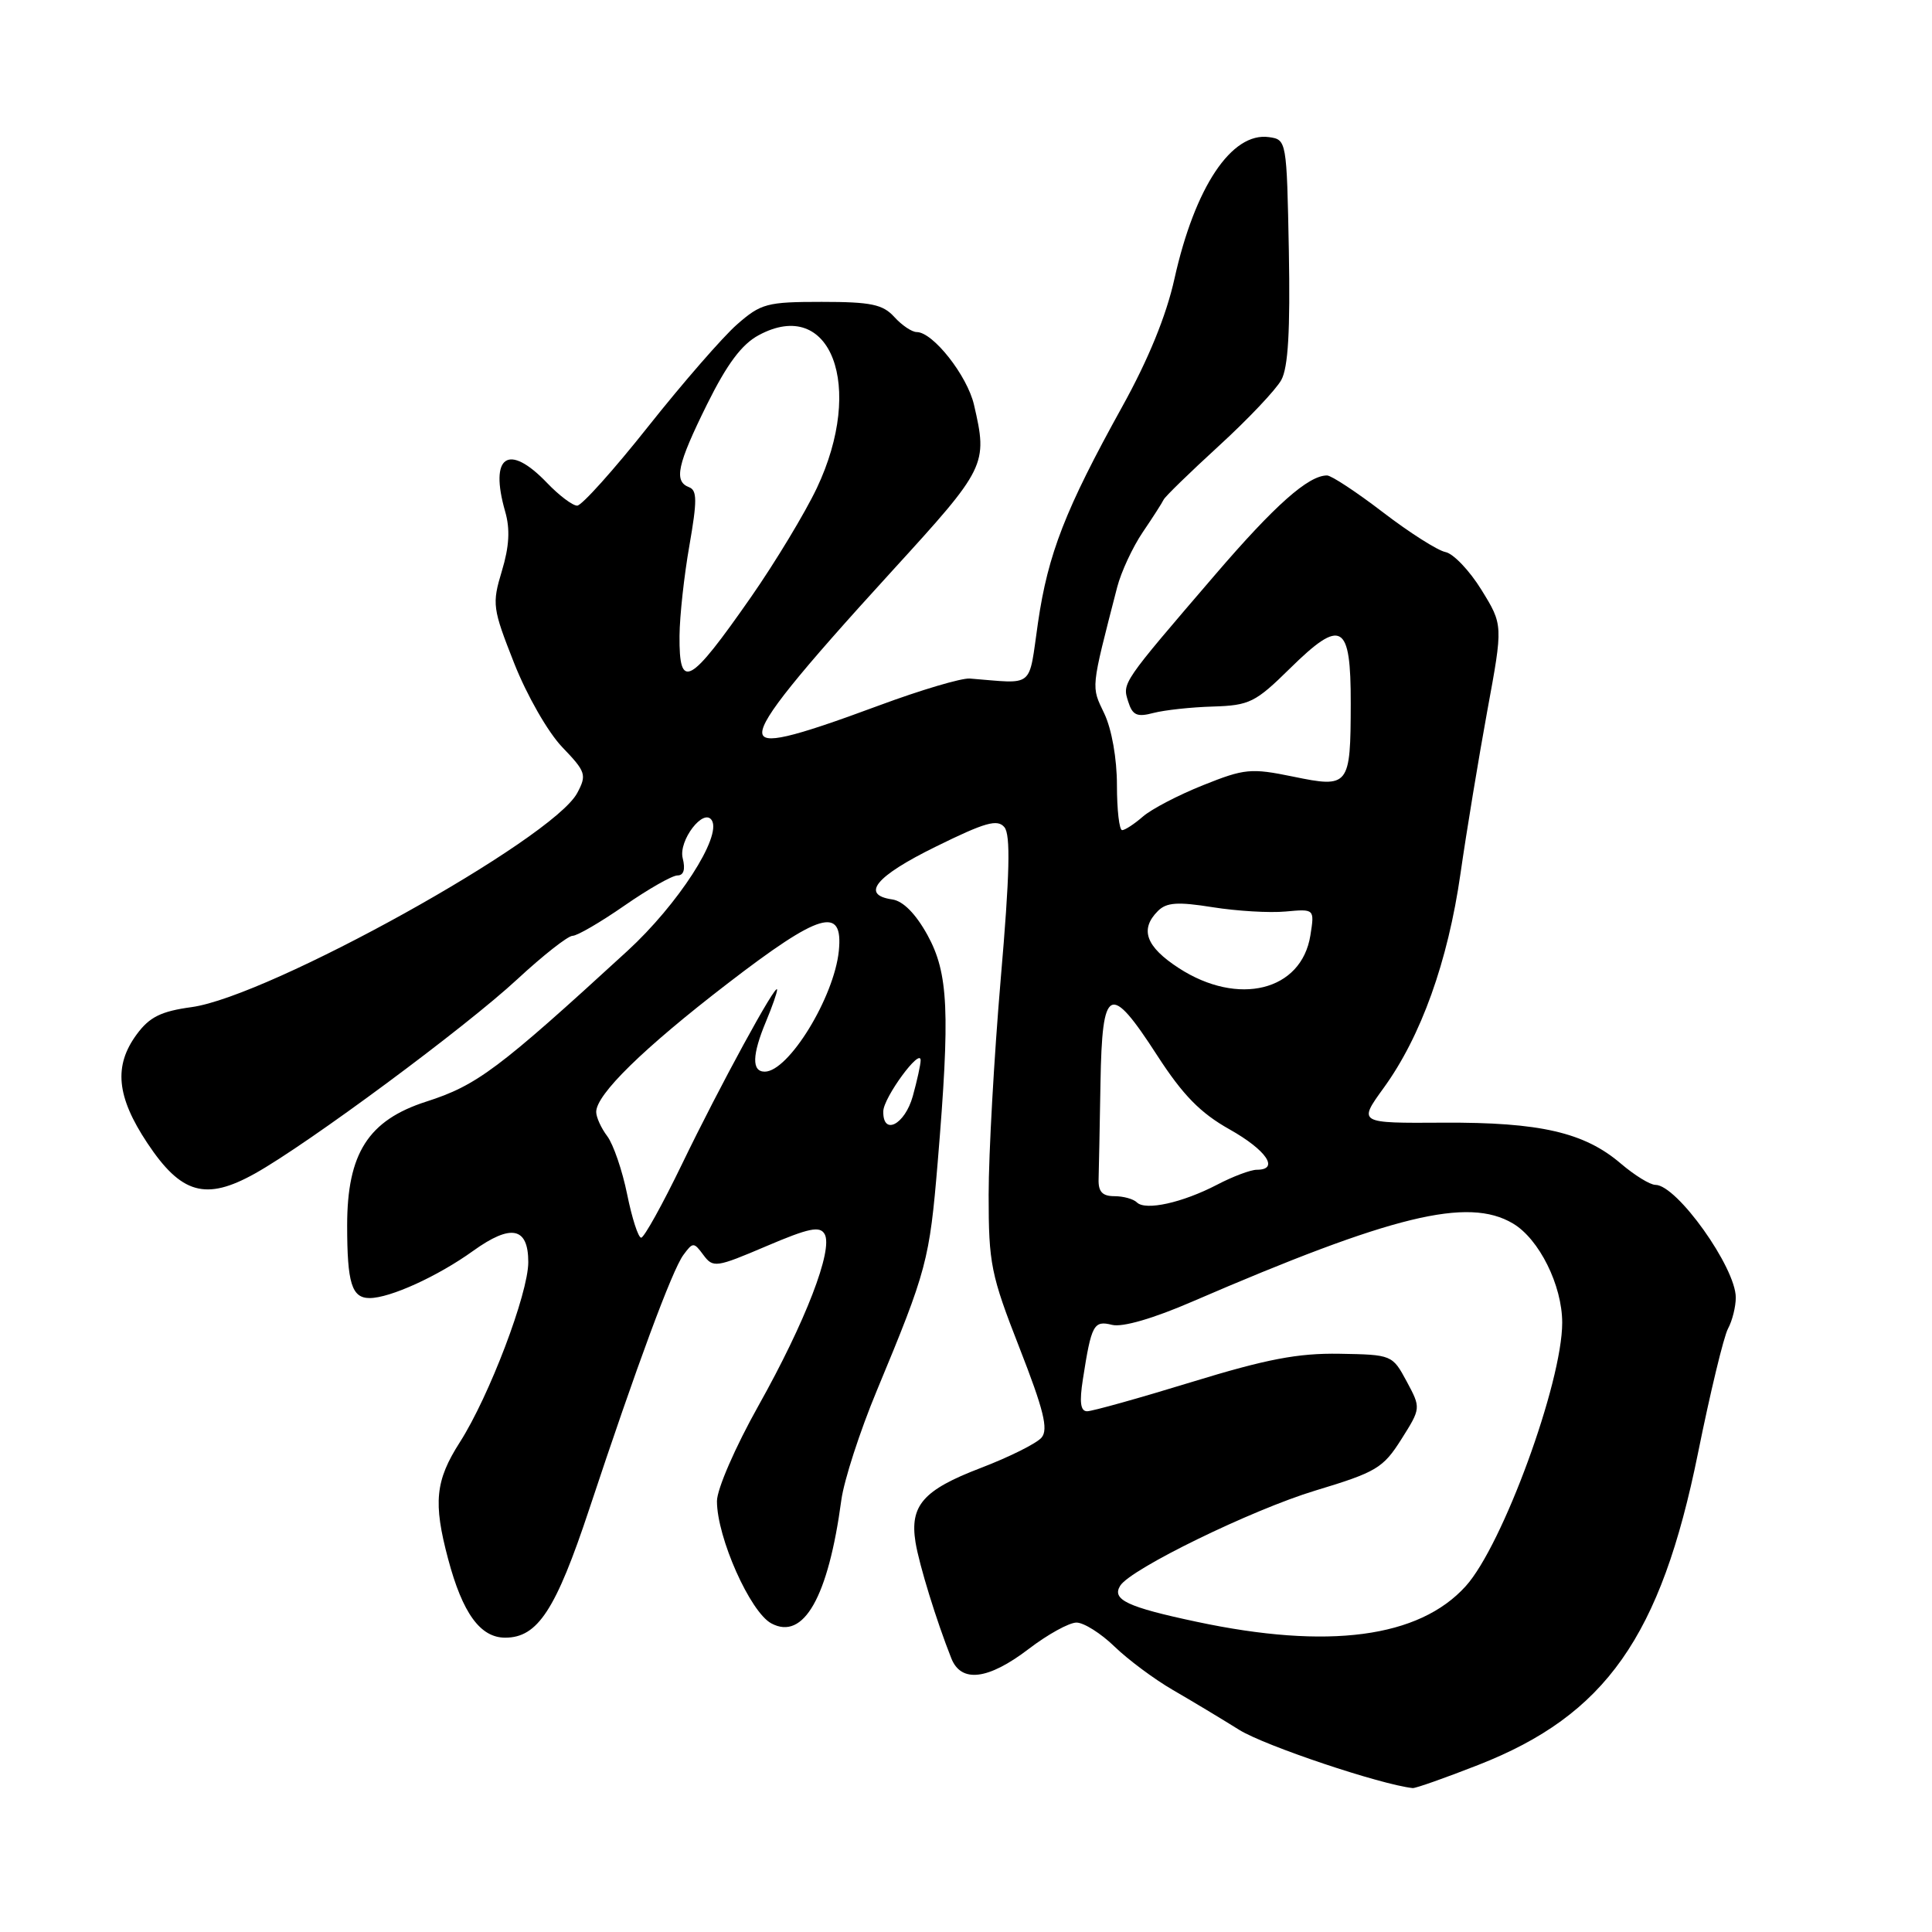 <?xml version="1.0" encoding="UTF-8" standalone="no"?>
<!DOCTYPE svg PUBLIC "-//W3C//DTD SVG 1.1//EN" "http://www.w3.org/Graphics/SVG/1.1/DTD/svg11.dtd" >
<svg xmlns="http://www.w3.org/2000/svg" xmlns:xlink="http://www.w3.org/1999/xlink" version="1.1" viewBox="0 0 256 256">
 <g >
 <path fill="currentColor"
d=" M 195.89 233.86 C 212.75 227.26 220.06 216.89 224.99 192.56 C 226.61 184.54 228.40 177.11 228.97 176.05 C 229.54 175.00 230.00 173.14 230.00 171.93 C 230.00 167.95 222.19 157.00 219.35 157.00 C 218.64 157.00 216.59 155.73 214.78 154.19 C 209.95 150.05 204.07 148.69 191.23 148.76 C 179.96 148.83 179.96 148.83 183.34 144.16 C 188.29 137.34 191.85 127.42 193.52 115.77 C 194.33 110.12 195.94 100.39 197.08 94.15 C 199.17 82.81 199.17 82.81 196.30 78.16 C 194.72 75.60 192.57 73.35 191.53 73.15 C 190.50 72.95 186.77 70.58 183.26 67.89 C 179.75 65.20 176.41 63.00 175.84 63.00 C 173.36 63.00 168.93 66.93 161.00 76.17 C 148.60 90.61 148.70 90.47 149.49 92.96 C 150.06 94.78 150.66 95.05 152.84 94.47 C 154.30 94.09 157.85 93.70 160.73 93.62 C 165.56 93.47 166.35 93.08 170.91 88.59 C 177.77 81.84 179.00 82.55 178.98 93.22 C 178.96 104.21 178.77 104.44 171.32 102.90 C 165.76 101.76 164.91 101.84 159.42 104.04 C 156.16 105.34 152.57 107.21 151.44 108.20 C 150.30 109.19 149.06 110.00 148.69 110.00 C 148.31 110.00 148.00 107.32 148.00 104.03 C 148.00 100.52 147.31 96.63 146.33 94.56 C 144.57 90.87 144.50 91.51 148.03 77.81 C 148.56 75.77 150.08 72.50 151.42 70.52 C 152.76 68.55 154.00 66.61 154.18 66.22 C 154.35 65.82 157.65 62.62 161.50 59.09 C 165.35 55.57 169.07 51.64 169.78 50.35 C 170.69 48.69 170.97 43.81 170.78 33.26 C 170.50 18.62 170.48 18.50 168.15 18.17 C 163.20 17.47 158.33 24.77 155.62 36.94 C 154.54 41.83 152.15 47.67 148.67 53.94 C 141.16 67.51 138.87 73.38 137.54 82.50 C 136.25 91.38 137.20 90.59 128.50 89.91 C 127.40 89.83 122.00 91.43 116.50 93.47 C 104.69 97.85 101.00 98.70 101.00 97.05 C 101.00 95.18 105.59 89.47 118.24 75.62 C 130.70 61.98 130.90 61.58 129.06 53.64 C 128.16 49.76 123.62 44.00 121.47 44.00 C 120.83 44.00 119.50 43.10 118.50 42.00 C 116.98 40.33 115.42 40.00 108.88 40.00 C 101.63 40.00 100.83 40.21 97.65 43.00 C 95.77 44.65 90.48 50.73 85.90 56.50 C 81.32 62.28 77.08 67.00 76.48 67.00 C 75.87 67.00 74.08 65.65 72.50 64.00 C 67.36 58.63 64.81 60.37 66.94 67.79 C 67.61 70.11 67.48 72.42 66.50 75.66 C 65.18 80.04 65.26 80.60 68.13 87.88 C 69.81 92.14 72.62 97.04 74.50 99.00 C 77.63 102.26 77.77 102.67 76.49 105.07 C 73.23 111.20 35.69 132.04 25.38 133.45 C 21.34 134.00 19.81 134.76 18.13 137.04 C 15.04 141.22 15.43 145.30 19.52 151.46 C 24.01 158.22 27.26 159.14 33.78 155.50 C 40.82 151.57 61.71 136.10 68.55 129.75 C 71.96 126.59 75.26 124.00 75.87 124.00 C 76.48 124.00 79.57 122.20 82.74 120.00 C 85.91 117.80 89.07 116.00 89.77 116.00 C 90.59 116.00 90.84 115.20 90.46 113.71 C 89.88 111.37 93.25 106.98 94.32 108.70 C 95.65 110.86 89.84 119.85 83.14 126.00 C 66.00 141.72 63.20 143.81 56.48 145.97 C 48.80 148.44 46.00 152.83 46.00 162.37 C 46.00 170.04 46.61 172.00 48.98 172.00 C 51.68 172.00 58.02 169.11 62.69 165.75 C 67.73 162.13 70.00 162.60 70.00 167.24 C 70.00 171.39 64.82 185.02 60.94 191.09 C 57.68 196.18 57.38 199.09 59.38 206.58 C 61.29 213.76 63.64 217.00 66.94 217.00 C 71.25 217.00 73.65 213.32 78.08 199.96 C 84.37 180.98 89.08 168.27 90.55 166.29 C 91.82 164.57 91.93 164.57 93.21 166.30 C 94.49 168.02 94.89 167.96 101.53 165.13 C 107.18 162.72 108.65 162.41 109.27 163.53 C 110.42 165.58 106.72 175.17 100.49 186.28 C 97.42 191.76 95.00 197.32 95.00 198.91 C 95.00 203.72 99.40 213.61 102.21 215.11 C 106.48 217.40 109.75 211.64 111.48 198.77 C 111.83 196.17 113.94 189.65 116.18 184.27 C 122.83 168.27 123.16 167.02 124.25 154.00 C 125.91 134.05 125.68 128.97 122.89 123.89 C 121.33 121.07 119.67 119.39 118.23 119.18 C 113.99 118.57 116.03 116.10 123.99 112.19 C 130.54 108.96 132.17 108.50 133.09 109.61 C 133.92 110.61 133.80 115.82 132.60 129.73 C 131.72 140.05 131.00 152.92 131.00 158.33 C 131.00 167.45 131.29 168.90 135.09 178.61 C 138.29 186.80 138.93 189.38 138.02 190.48 C 137.38 191.25 133.73 193.07 129.91 194.53 C 122.33 197.43 120.53 199.49 121.31 204.36 C 121.79 207.33 124.10 214.82 126.06 219.75 C 127.37 223.03 130.94 222.59 136.30 218.50 C 138.82 216.57 141.67 215.00 142.64 215.00 C 143.61 215.00 145.88 216.43 147.68 218.18 C 149.49 219.93 152.96 222.51 155.41 223.93 C 157.85 225.34 161.81 227.72 164.21 229.22 C 167.58 231.32 182.93 236.47 187.19 236.93 C 187.56 236.97 191.48 235.59 195.89 233.86 Z  M 158.54 214.89 C 149.36 212.94 147.29 211.96 148.43 210.12 C 149.80 207.89 165.89 200.05 174.28 197.51 C 182.37 195.07 183.27 194.53 185.68 190.72 C 188.29 186.58 188.29 186.58 186.39 183.04 C 184.50 179.53 184.43 179.50 177.49 179.38 C 171.98 179.29 167.83 180.08 157.89 183.13 C 150.95 185.26 144.72 187.00 144.05 187.00 C 143.17 187.00 143.01 185.80 143.49 182.75 C 144.61 175.53 144.92 174.94 147.35 175.55 C 148.72 175.90 152.82 174.71 158.03 172.45 C 184.51 161.02 194.49 158.58 200.46 162.11 C 203.94 164.16 207.00 170.31 207.00 175.27 C 207.00 183.20 199.10 204.77 194.22 210.17 C 188.04 217.02 176.00 218.61 158.54 214.89 Z  M 83.10 158.25 C 82.46 155.09 81.27 151.63 80.47 150.56 C 79.66 149.49 79.00 148.04 79.00 147.34 C 79.00 145.02 85.25 138.91 96.36 130.36 C 108.66 120.89 111.75 119.98 111.15 125.99 C 110.53 132.15 104.49 142.00 101.33 142.00 C 99.59 142.00 99.65 139.78 101.50 135.35 C 102.33 133.37 102.99 131.47 102.97 131.13 C 102.91 130.07 95.34 143.96 90.37 154.25 C 87.78 159.61 85.34 164.00 84.96 164.00 C 84.57 164.00 83.74 161.41 83.10 158.25 Z  M 150.65 159.33 C 150.19 158.87 148.85 158.50 147.66 158.50 C 146.07 158.50 145.52 157.91 145.57 156.25 C 145.61 155.01 145.72 149.28 145.82 143.50 C 146.04 130.59 147.04 130.11 153.36 139.89 C 156.74 145.11 159.06 147.48 162.91 149.64 C 167.82 152.40 169.58 155.00 166.53 155.00 C 165.72 155.00 163.35 155.89 161.27 156.98 C 156.68 159.37 151.79 160.45 150.65 159.33 Z  M 117.04 147.25 C 117.07 145.43 121.99 138.73 121.99 140.50 C 121.99 141.05 121.52 143.19 120.95 145.25 C 119.89 149.04 116.97 150.54 117.04 147.25 Z  M 156.20 128.28 C 151.83 125.44 150.99 123.15 153.43 120.71 C 154.57 119.57 156.04 119.47 160.68 120.21 C 163.88 120.72 168.23 120.98 170.35 120.78 C 174.19 120.43 174.19 120.43 173.63 123.96 C 172.45 131.31 164.07 133.38 156.20 128.28 Z  M 90.04 84.25 C 90.06 81.64 90.65 76.25 91.35 72.28 C 92.38 66.37 92.38 64.97 91.31 64.56 C 89.25 63.78 89.73 61.58 93.69 53.57 C 96.34 48.23 98.28 45.62 100.54 44.41 C 110.09 39.26 114.62 51.17 108.24 64.66 C 106.67 67.97 102.75 74.46 99.53 79.09 C 91.35 90.82 89.98 91.57 90.04 84.25 Z "/>
</g>
</svg>